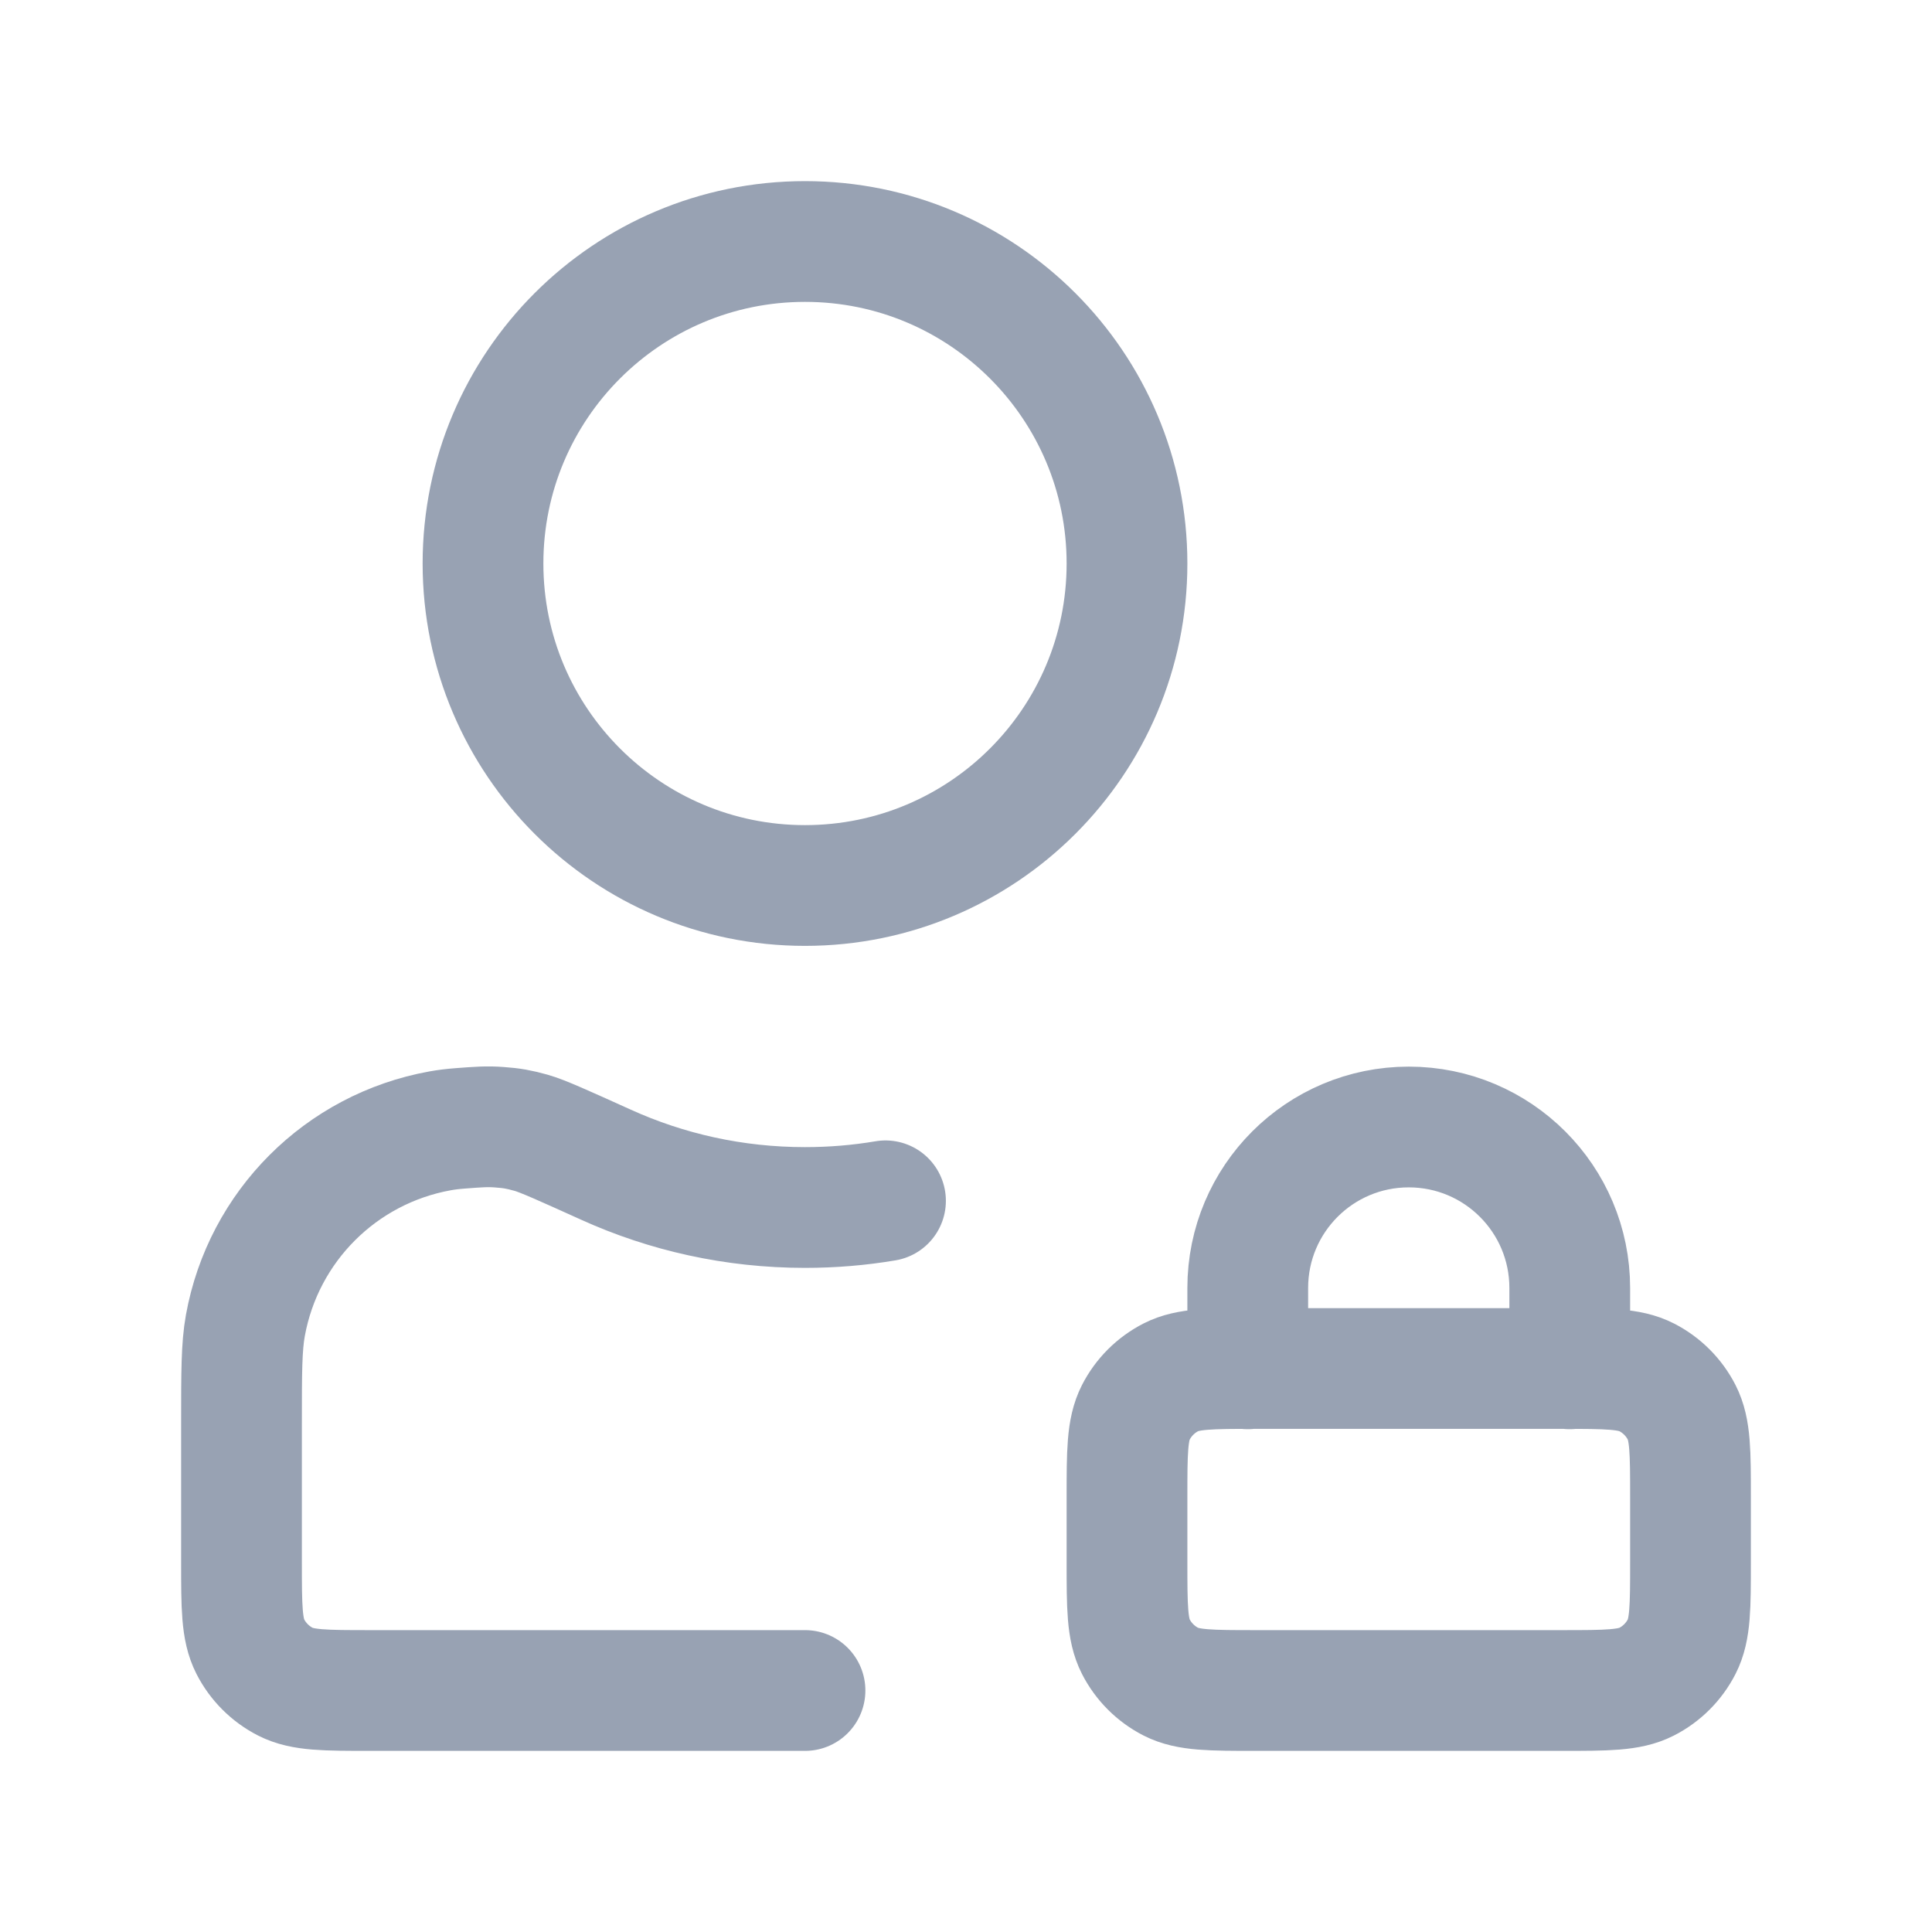 <svg width="24" height="24" viewBox="0 0 24 24" fill="none" xmlns="http://www.w3.org/2000/svg">
<path d="M10 21H4.6C4.04 21 3.76 21 3.546 20.891C3.358 20.795 3.205 20.642 3.109 20.454C3 20.24 3 19.96 3 19.4V17.684C3 17.049 3 16.731 3.048 16.466C3.271 15.234 4.234 14.271 5.466 14.048C5.543 14.034 5.624 14.024 5.716 14.017C5.941 14 6.053 13.991 6.204 14.003C6.36 14.014 6.447 14.03 6.598 14.072C6.743 14.113 7.004 14.232 7.527 14.468C8.281 14.81 9.118 15 10 15C10.341 15 10.675 14.972 11 14.917M19.5 17.004V16C19.5 14.895 18.605 14 17.5 14C16.395 14 15.5 14.895 15.5 16V17.004M14 7C14 9.209 12.209 11 10 11C7.791 11 6 9.209 6 7C6 4.791 7.791 3 10 3C12.209 3 14 4.791 14 7ZM15.6 21H19.4C19.96 21 20.24 21 20.454 20.891C20.642 20.795 20.795 20.642 20.891 20.454C21 20.24 21 19.96 21 19.4V18.6C21 18.04 21 17.76 20.891 17.546C20.795 17.358 20.642 17.205 20.454 17.109C20.24 17 19.96 17 19.4 17H15.6C15.04 17 14.76 17 14.546 17.109C14.358 17.205 14.205 17.358 14.109 17.546C14 17.76 14 18.04 14 18.6V19.4C14 19.96 14 20.24 14.109 20.454C14.205 20.642 14.358 20.795 14.546 20.891C14.76 21 15.04 21 15.6 21Z" stroke="#98A2B3" stroke-width="1.5" stroke-linecap="round" stroke-linejoin="round"/>
</svg>
